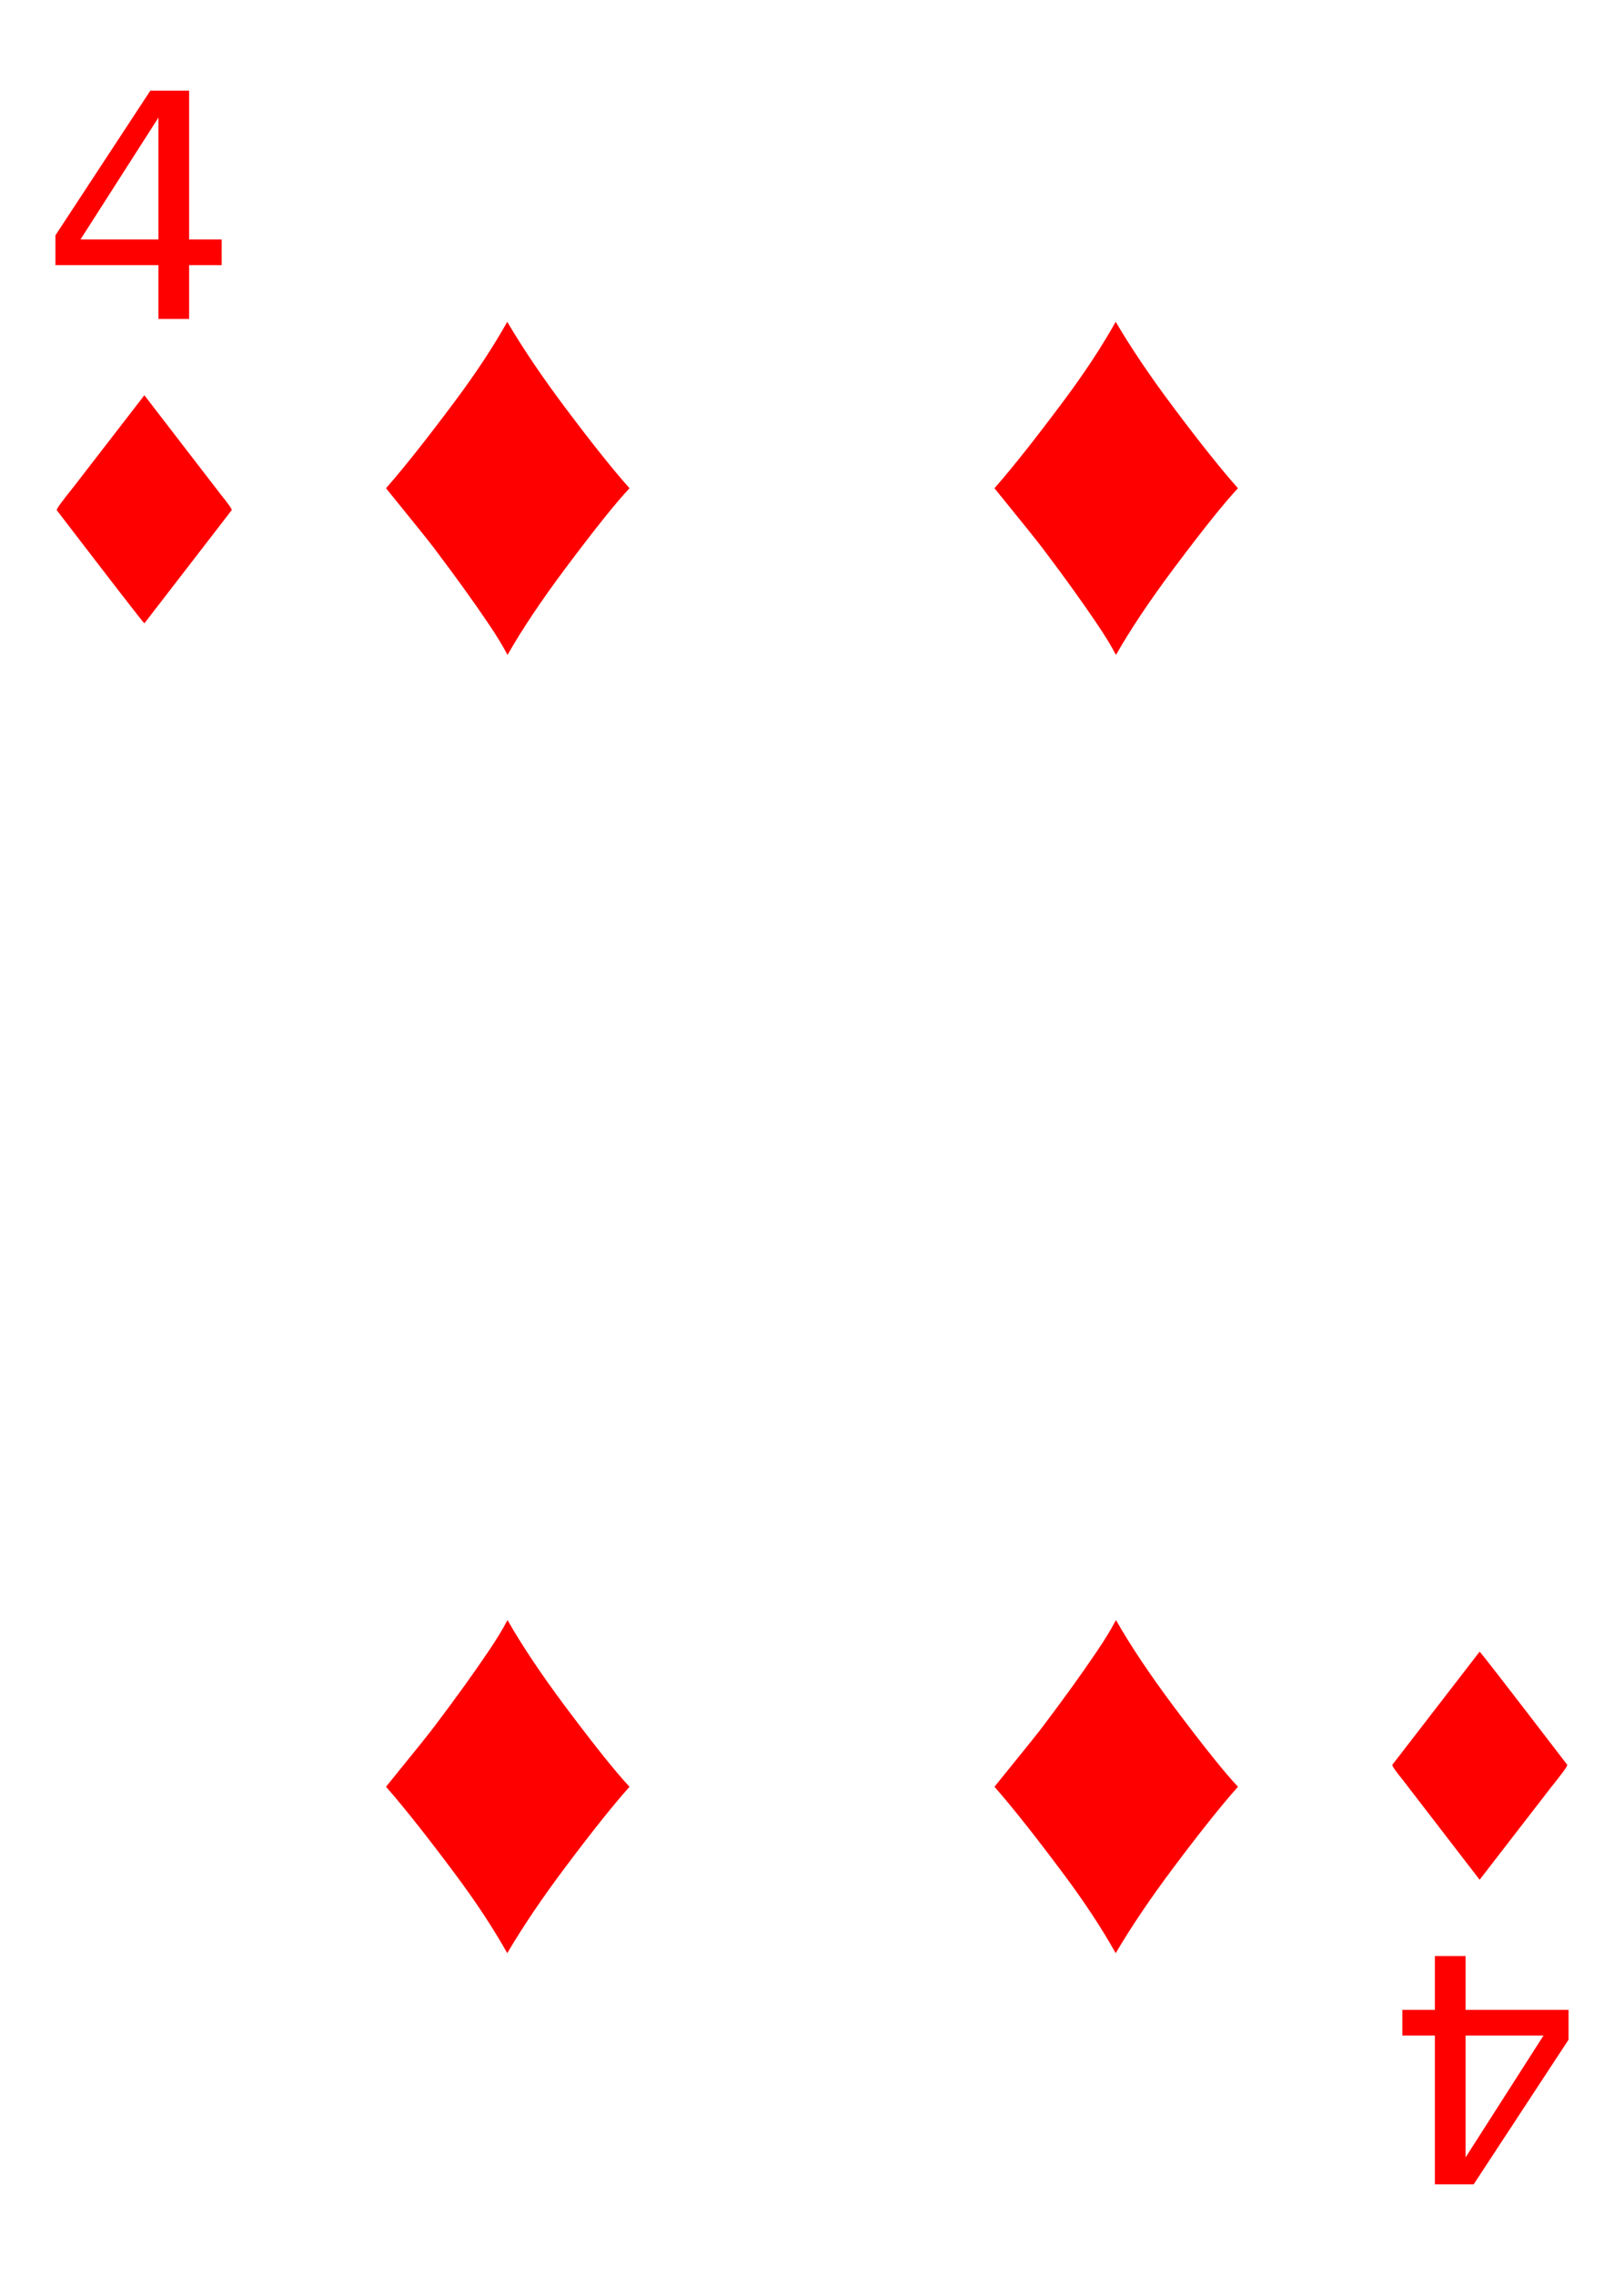 <?xml version="1.0" encoding="UTF-8" standalone="no"?>
<!-- Created with Inkscape (http://www.inkscape.org/) -->

<svg
   xmlns:dc="http://purl.org/dc/elements/1.1/"
   xmlns:cc="http://creativecommons.org/ns#"
   xmlns:rdf="http://www.w3.org/1999/02/22-rdf-syntax-ns#"
   xmlns:svg="http://www.w3.org/2000/svg"
   xmlns="http://www.w3.org/2000/svg"
   xmlns:sodipodi="http://sodipodi.sourceforge.net/DTD/sodipodi-0.dtd"
   xmlns:inkscape="http://www.inkscape.org/namespaces/inkscape"
   width="747.347"
   height="1046.286"
   id="svg2"
   sodipodi:version="0.32"
   inkscape:version="0.92.4 (5da689c313, 2019-01-14)"
   version="1.0"
   sodipodi:docname="Cards-4-Diamond.svg"
   inkscape:output_extension="org.inkscape.output.svg.inkscape">
  <defs
     id="defs4">
    <inkscape:perspective
       sodipodi:type="inkscape:persp3d"
       inkscape:vp_x="0 : 526.18109 : 1"
       inkscape:vp_y="0 : 1000 : 0"
       inkscape:vp_z="744.09448 : 526.18109 : 1"
       inkscape:persp3d-origin="372.04724 : 350.78739 : 1"
       id="perspective10" />
    <inkscape:perspective
       id="perspective2390"
       inkscape:persp3d-origin="372.04724 : 350.78739 : 1"
       inkscape:vp_z="744.09448 : 526.18109 : 1"
       inkscape:vp_y="0 : 1000 : 0"
       inkscape:vp_x="0 : 526.18109 : 1"
       sodipodi:type="inkscape:persp3d" />
  </defs>
  <sodipodi:namedview
     id="base"
     pagecolor="#ffffff"
     bordercolor="#666666"
     borderopacity="1.0"
     gridtolerance="10000"
     guidetolerance="10"
     objecttolerance="10"
     inkscape:pageopacity="0.0"
     inkscape:pageshadow="2"
     inkscape:zoom="0.35"
     inkscape:cx="-1315.8294"
     inkscape:cy="298.90352"
     inkscape:document-units="px"
     inkscape:current-layer="g2775"
     showgrid="false"
     showguides="true"
     inkscape:guide-bbox="true"
     inkscape:window-width="3840"
     inkscape:window-height="2066"
     inkscape:window-x="-11"
     inkscape:window-y="-11"
     inkscape:window-maximized="1" />
  <g
     inkscape:label="Layer 1"
     inkscape:groupmode="layer"
     id="layer1"
     transform="translate(2.245,-0.648)">
    <g
       id="g2775"
       transform="translate(-2.041,-11.714)">
      <path
         inkscape:connector-curvature="0"
         id="path861"
         style="font-style:normal;font-variant:normal;font-weight:normal;font-stretch:normal;font-size:144px;line-height:1.25;font-family:'Arial Narrow';-inkscape-font-specification:'Arial Narrow';text-align:center;text-anchor:middle;fill:#ff0000;fill-opacity:1;stroke:none;stroke-width:1px;stroke-linecap:butt;stroke-linejoin:miter;stroke-opacity:1"
         d="M 72.702,66.442 36.842,122.482 H 72.702 Z m -3.727,-12.375 h 17.859 v 68.414 H 101.811 v 11.812 H 86.835 v 24.75 H 72.702 v -24.75 H 25.311 v -13.711 z" />
      <path
         inkscape:connector-curvature="0"
         id="path864"
         style="font-style:normal;font-variant:normal;font-weight:normal;font-stretch:normal;font-size:144px;line-height:1.25;font-family:'Arial Narrow';-inkscape-font-specification:'Arial Narrow';text-align:center;text-anchor:middle;fill:#ff0000;fill-opacity:1;stroke:none;stroke-width:1px;stroke-linecap:butt;stroke-linejoin:miter;stroke-opacity:1"
         d="m 66.233,194.138 35.367,45.914 q 4.852,5.977 4.852,6.891 l -40.219,52.102 q -0.844,-0.562 -40.359,-52.102 0,-0.984 7.805,-10.688 z" />
      <path
         inkscape:connector-curvature="0"
         id="path858"
         style="font-style:normal;font-variant:normal;font-weight:normal;font-stretch:normal;font-size:144px;line-height:1.25;font-family:'Arial Narrow';-inkscape-font-specification:'Arial Narrow';text-align:center;text-anchor:middle;fill:#ff0000;fill-opacity:1;stroke:none;stroke-width:1px;stroke-linecap:butt;stroke-linejoin:miter;stroke-opacity:1"
         d="m 674.237,1004.567 35.859,-56.039 H 674.237 Z m 3.727,12.375 h -17.859 v -68.414 h -14.977 v -11.812 h 14.977 v -24.75 H 674.237 v 24.75 h 47.391 v 13.711 z" />
      <path
         inkscape:connector-curvature="0"
         id="path855"
         style="font-style:normal;font-variant:normal;font-weight:normal;font-stretch:normal;font-size:144px;line-height:1.25;font-family:'Arial Narrow';-inkscape-font-specification:'Arial Narrow';text-align:center;text-anchor:middle;fill:#ff0000;fill-opacity:1;stroke:none;stroke-width:1px;stroke-linecap:butt;stroke-linejoin:miter;stroke-opacity:1"
         d="M 680.706,876.872 645.339,830.958 Q 640.487,824.982 640.487,824.067 l 40.219,-52.102 q 0.844,0.562 40.359,52.102 0,0.984 -7.805,10.688 z" />
      <path
         inkscape:connector-curvature="0"
         id="path867"
         style="font-style:normal;font-weight:normal;font-size:250px;line-height:1.25;font-family:Arial;text-align:center;text-anchor:middle;fill:#ff0000;fill-opacity:1;stroke:none;stroke-width:1px;stroke-linecap:butt;stroke-linejoin:miter;stroke-opacity:1"
         d="m 233.225,160.371 q 10.864,18.433 26.733,39.551 18.311,24.414 29.541,36.987 -9.033,9.521 -29.541,36.865 -16.602,22.217 -26.611,39.795 -3.296,-6.348 -9.033,-14.771 -9.888,-14.648 -24.536,-34.058 -3.174,-4.272 -22.339,-27.832 12.329,-14.038 31.738,-40.039 14.404,-19.287 24.048,-36.499 z" />
      <path
         inkscape:connector-curvature="0"
         d="m 233.225,910.639 q 10.864,-18.433 26.733,-39.551 18.311,-24.414 29.541,-36.987 -9.033,-9.521 -29.541,-36.865 -16.602,-22.217 -26.611,-39.795 -3.296,6.348 -9.033,14.771 -9.888,14.648 -24.536,34.058 -3.174,4.272 -22.339,27.832 12.329,14.038 31.738,40.039 14.404,19.287 24.048,36.499 z"
         style="font-style:normal;font-weight:normal;font-size:250px;line-height:1.25;font-family:Arial;text-align:center;text-anchor:middle;fill:#ff0000;fill-opacity:1;stroke:none;stroke-width:1px;stroke-linecap:butt;stroke-linejoin:miter;stroke-opacity:1"
         id="path870" />
      <path
         d="m 513.225,160.371 q 10.864,18.433 26.733,39.551 18.311,24.414 29.541,36.987 -9.033,9.521 -29.541,36.865 -16.602,22.217 -26.611,39.795 -3.296,-6.348 -9.033,-14.771 -9.888,-14.648 -24.536,-34.058 -3.174,-4.272 -22.339,-27.832 12.329,-14.038 31.738,-40.039 14.404,-19.287 24.048,-36.499 z"
         style="font-style:normal;font-weight:normal;font-size:250px;line-height:1.25;font-family:Arial;text-align:center;text-anchor:middle;fill:#ff0000;fill-opacity:1;stroke:none;stroke-width:1px;stroke-linecap:butt;stroke-linejoin:miter;stroke-opacity:1"
         id="path898"
         inkscape:connector-curvature="0" />
      <path
         id="path900"
         style="font-style:normal;font-weight:normal;font-size:250px;line-height:1.25;font-family:Arial;text-align:center;text-anchor:middle;fill:#ff0000;fill-opacity:1;stroke:none;stroke-width:1px;stroke-linecap:butt;stroke-linejoin:miter;stroke-opacity:1"
         d="m 513.225,910.639 q 10.864,-18.433 26.733,-39.551 18.311,-24.414 29.541,-36.987 -9.033,-9.521 -29.541,-36.865 -16.602,-22.217 -26.611,-39.795 -3.296,6.348 -9.033,14.771 -9.888,14.648 -24.536,34.058 -3.174,4.272 -22.339,27.832 12.329,14.038 31.738,40.039 14.404,19.287 24.048,36.499 z"
         inkscape:connector-curvature="0" />
    </g>
  </g>
</svg>
